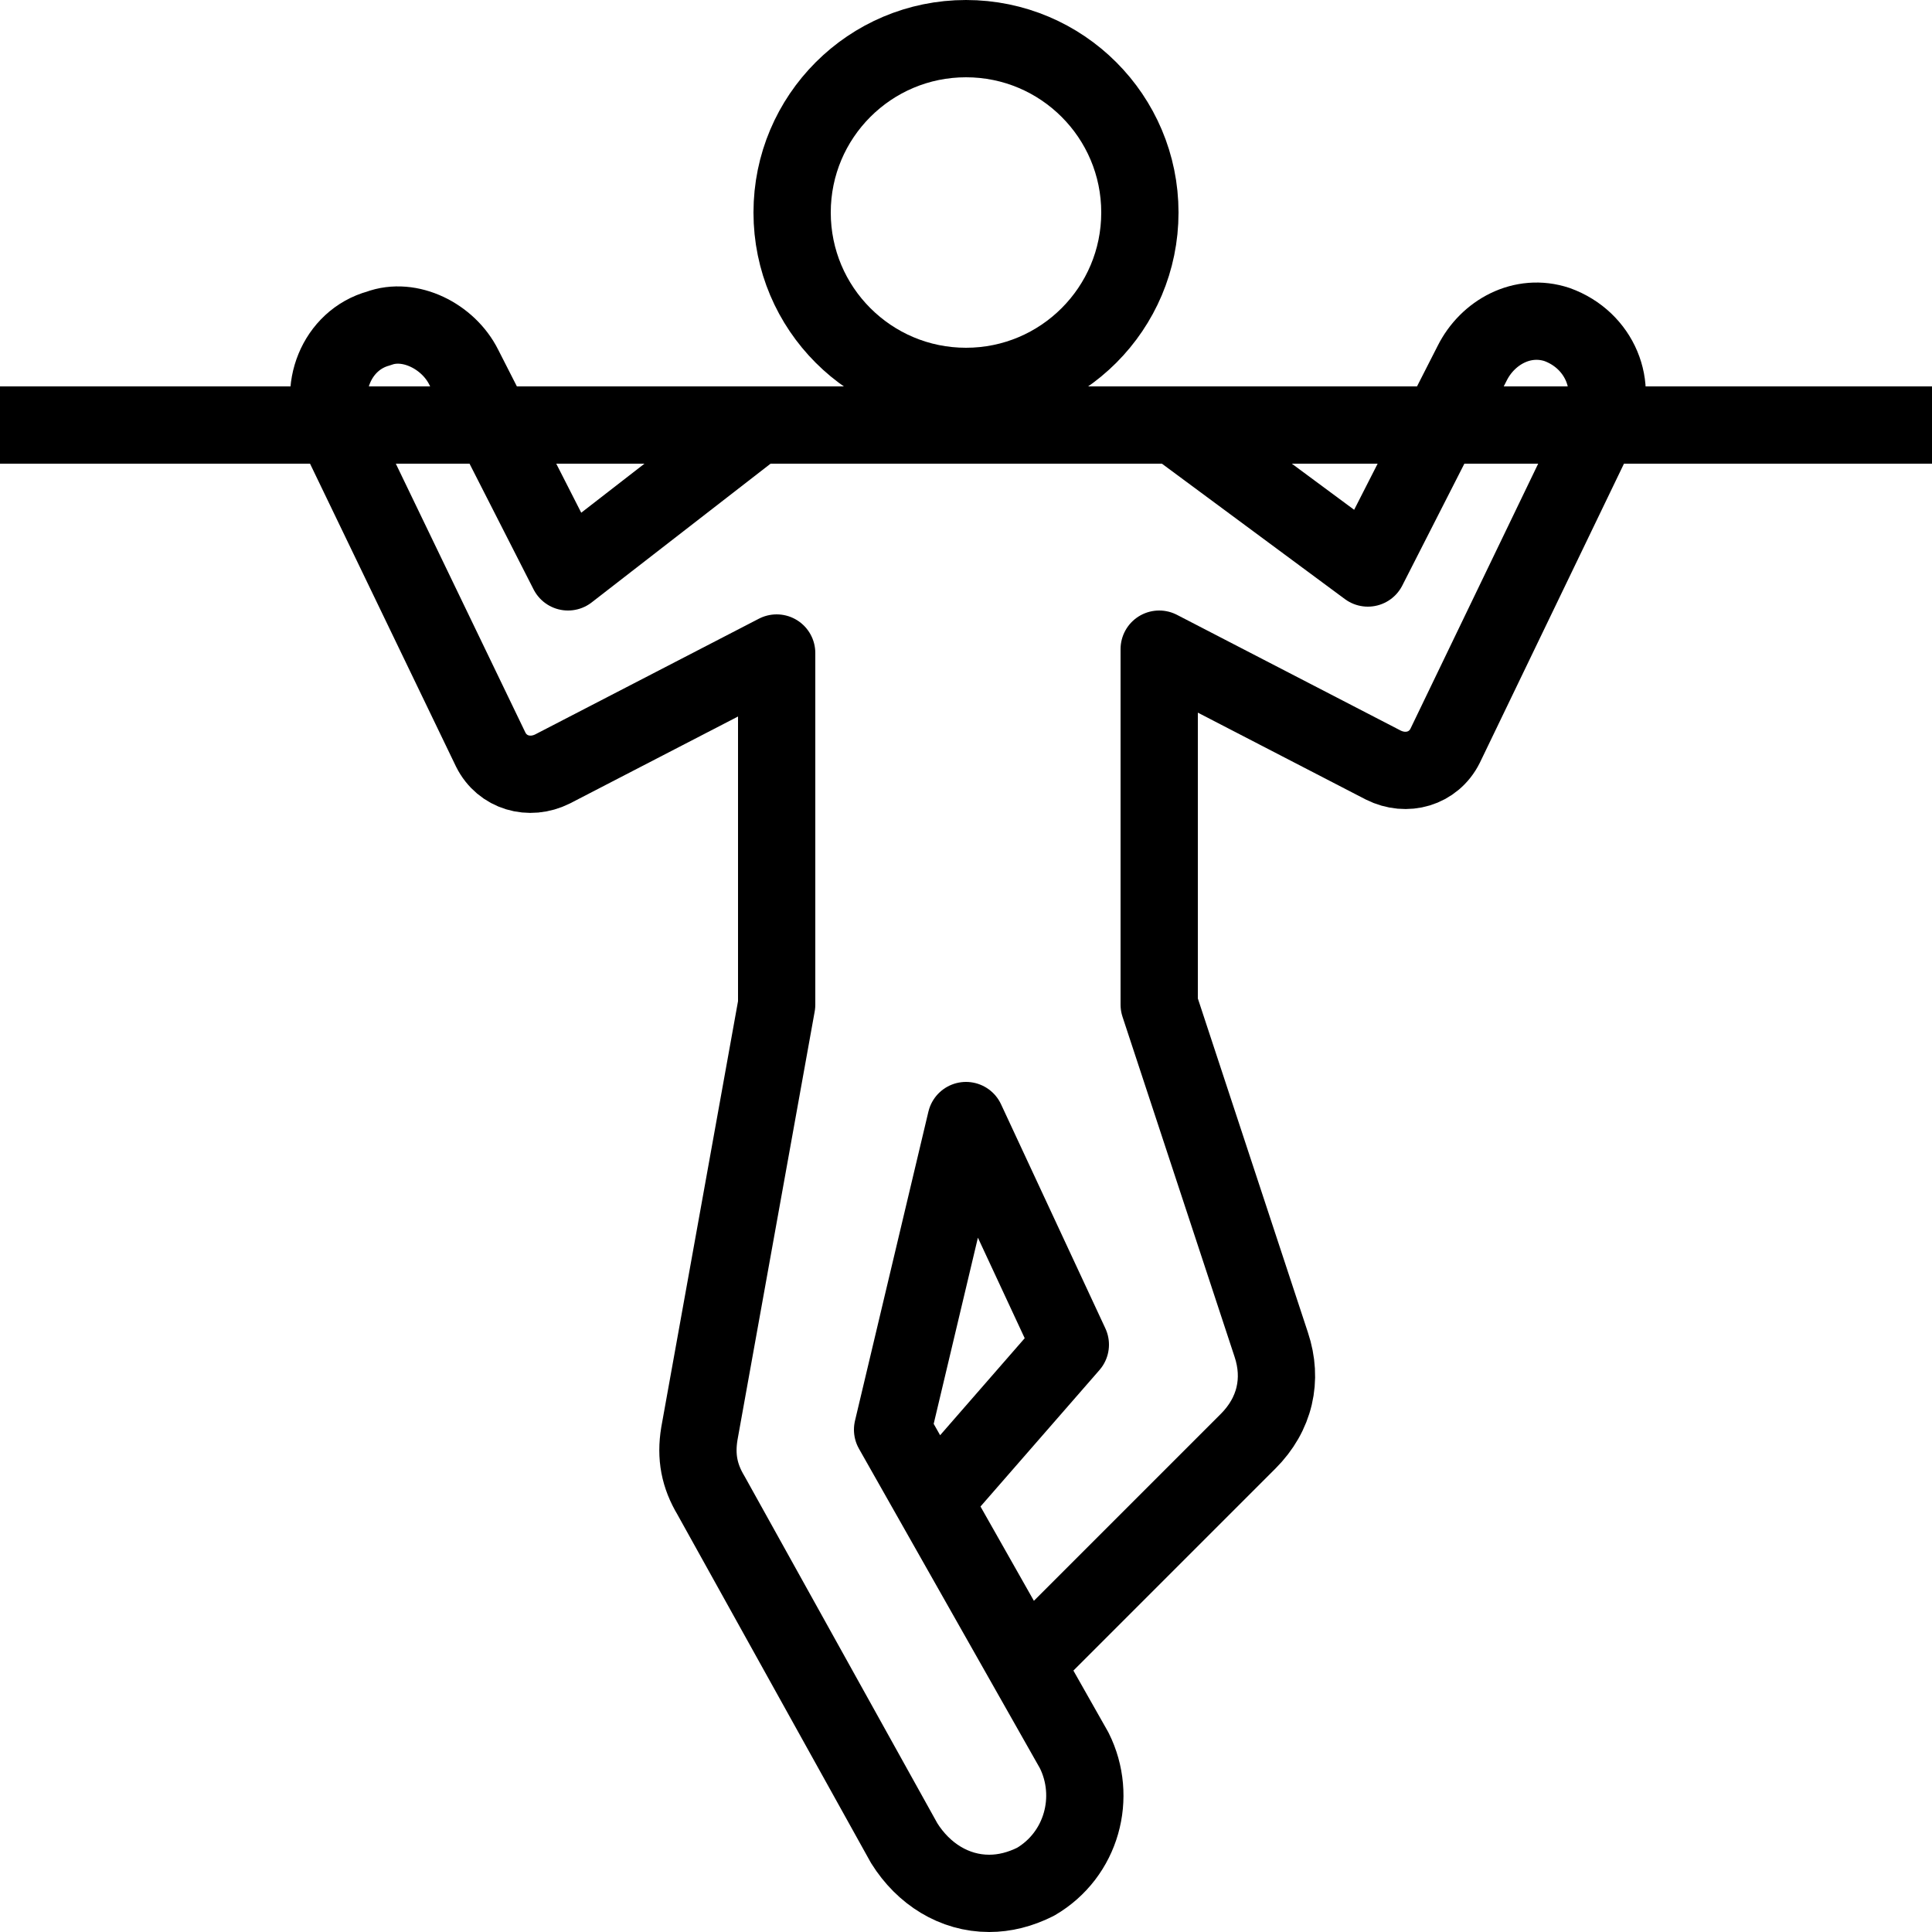 <?xml version="1.0" encoding="utf-8"?>
<!-- Generator: Adobe Illustrator 22.1.0, SVG Export Plug-In . SVG Version: 6.00 Build 0)  -->
<svg version="1.1" xmlns="http://www.w3.org/2000/svg" xmlns:xlink="http://www.w3.org/1999/xlink" x="0px" y="0px"
	 viewBox="0 0 50 50" style="enable-background:new 0 0 50 50;" xml:space="preserve">
<style type="text/css">
	.st0{fill:none;stroke:#000000;stroke-width:2;stroke-miterlimit:10;}
	.st1{fill:none;stroke:#000000;stroke-width:2;stroke-linejoin:round;stroke-miterlimit:10;}
</style>
<g id="line">
	<line class="st0" x1="50" y1="11" x2="0" y2="11"/>
</g>
<g id="head">
	<circle class="st0" cx="25" cy="5.5" r="4.5"/>
</g>
<g id="body">
	<path class="st1" d="M26.8,42.8l5.5-5.5c0.7-0.7,0.9-1.6,0.6-2.5L30,26v-9.2l5.8,3c0.6,0.3,1.3,0.1,1.6-0.5l4-8.3
		c0.5-1,0-2.2-1.1-2.6c-0.9-0.3-1.8,0.2-2.2,1l-2.7,5.3l-5-3.7"/>
	<path class="st1" d="M19.6,11l-4.9,3.8L12,9.5c-0.4-0.8-1.4-1.3-2.2-1c-1.1,0.3-1.6,1.6-1.1,2.6l4,8.3c0.3,0.6,1,0.8,1.6,0.5l5.8-3
		V26l-2,11.1c-0.1,0.6,0,1.1,0.3,1.6l5,9c0.5,0.8,1.3,1.3,2.2,1.3c0.4,0,0.8-0.1,1.2-0.3c1.2-0.7,1.6-2.2,1-3.4L23.1,37l1.9-8
		l2.7,5.8l-3.4,3.9"/>
</g>
</svg>
